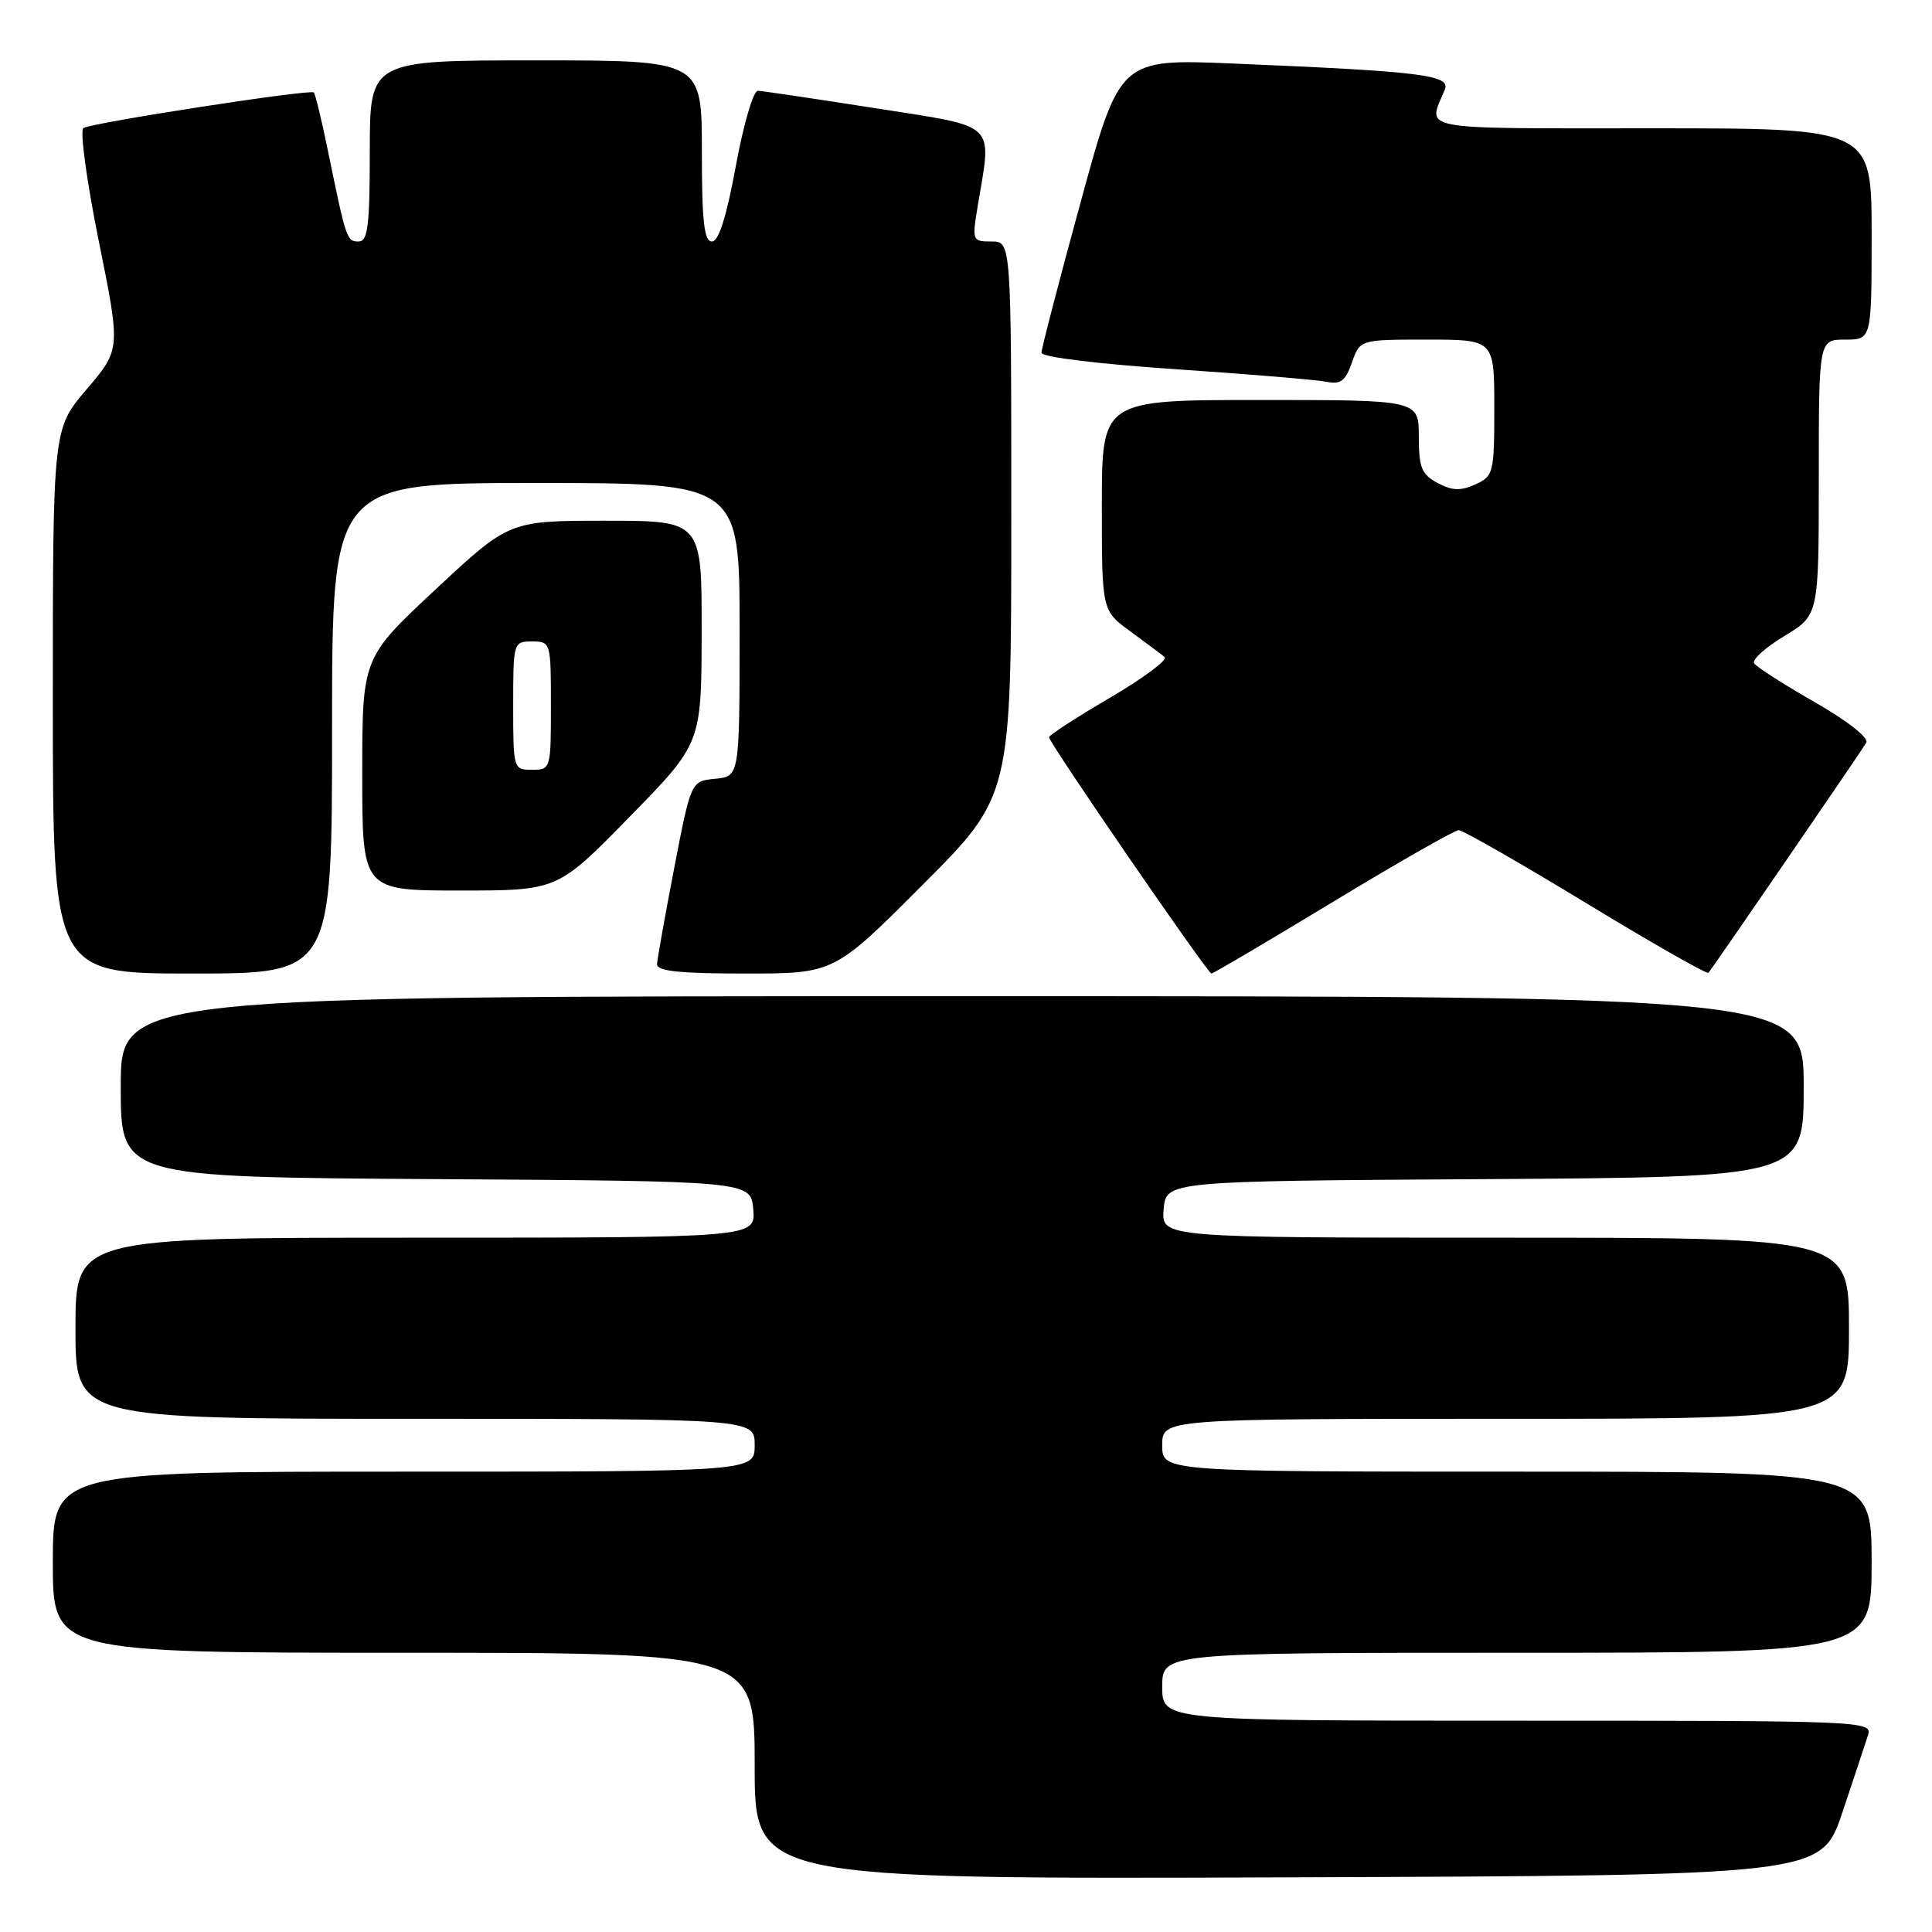 <?xml version="1.0" encoding="UTF-8" standalone="no"?>
<!DOCTYPE svg PUBLIC "-//W3C//DTD SVG 1.1//EN" "http://www.w3.org/Graphics/SVG/1.1/DTD/svg11.dtd" >
<svg xmlns="http://www.w3.org/2000/svg" xmlns:xlink="http://www.w3.org/1999/xlink" version="1.1" viewBox="0 0 256 256">
 <g >
 <path fill="currentColor"
d=" M 244.12 240.17 C 245.65 235.59 247.19 230.98 247.52 229.92 C 248.12 228.04 247.06 228.00 201.07 228.00 C 154.00 228.00 154.00 228.00 154.00 223.50 C 154.00 219.00 154.00 219.00 201.00 219.00 C 248.00 219.00 248.00 219.00 248.00 207.00 C 248.00 195.00 248.00 195.00 201.00 195.00 C 154.00 195.00 154.00 195.00 154.00 191.50 C 154.00 188.00 154.00 188.00 199.50 188.00 C 245.00 188.00 245.00 188.00 245.00 176.00 C 245.00 164.00 245.00 164.00 199.44 164.00 C 153.88 164.00 153.88 164.00 154.19 160.25 C 154.50 156.50 154.50 156.50 196.75 156.24 C 239.00 155.98 239.00 155.98 239.00 143.99 C 239.00 132.00 239.00 132.00 127.50 132.00 C 16.00 132.00 16.00 132.00 16.00 143.99 C 16.00 155.98 16.00 155.98 57.75 156.24 C 99.50 156.50 99.50 156.50 99.81 160.25 C 100.12 164.00 100.12 164.00 55.06 164.00 C 10.00 164.00 10.00 164.00 10.00 176.00 C 10.00 188.00 10.00 188.00 55.00 188.00 C 100.00 188.00 100.00 188.00 100.00 191.50 C 100.00 195.00 100.00 195.00 53.50 195.00 C 7.00 195.00 7.00 195.00 7.00 207.00 C 7.00 219.00 7.00 219.00 53.50 219.00 C 100.00 219.00 100.00 219.00 100.00 234.01 C 100.00 249.01 100.00 249.01 170.66 248.76 C 241.32 248.50 241.32 248.50 244.12 240.17 Z  M 44.00 96.50 C 44.00 64.00 44.00 64.00 71.00 64.00 C 98.00 64.00 98.00 64.00 98.00 83.44 C 98.00 102.87 98.00 102.87 94.78 103.19 C 91.56 103.50 91.56 103.50 89.34 115.00 C 88.12 121.33 87.10 127.06 87.06 127.75 C 87.02 128.68 89.99 129.00 98.77 129.00 C 110.53 129.00 110.53 129.00 122.27 117.23 C 134.00 105.47 134.00 105.47 134.00 68.73 C 134.00 32.00 134.00 32.00 131.39 32.00 C 128.82 32.00 128.79 31.91 129.56 27.25 C 131.43 16.03 132.37 16.91 116.00 14.34 C 108.03 13.09 101.01 12.05 100.42 12.03 C 99.82 12.01 98.51 16.50 97.50 22.00 C 96.26 28.75 95.23 32.00 94.33 32.00 C 93.30 32.00 93.00 29.33 93.00 20.00 C 93.00 8.00 93.00 8.00 71.00 8.00 C 49.00 8.00 49.00 8.00 49.00 20.00 C 49.00 29.93 48.74 32.00 47.52 32.00 C 45.95 32.00 45.86 31.72 43.47 20.06 C 42.63 15.96 41.78 12.45 41.58 12.25 C 41.12 11.79 12.21 16.25 11.05 16.97 C 10.57 17.27 11.48 23.99 13.08 31.90 C 15.99 46.29 15.99 46.29 11.50 51.56 C 7.00 56.82 7.00 56.82 7.00 92.91 C 7.00 129.00 7.00 129.00 25.50 129.00 C 44.00 129.00 44.00 129.00 44.00 96.50 Z  M 176.63 119.50 C 185.25 114.28 192.75 110.00 193.29 110.00 C 193.82 110.00 201.41 114.34 210.15 119.65 C 218.88 124.96 226.19 129.12 226.38 128.90 C 226.96 128.23 246.61 99.58 247.29 98.41 C 247.66 97.77 244.83 95.54 240.45 93.03 C 236.33 90.68 232.72 88.36 232.43 87.89 C 232.13 87.41 233.94 85.78 236.45 84.27 C 241.00 81.51 241.00 81.51 241.00 63.26 C 241.00 45.00 241.00 45.00 244.50 45.00 C 248.00 45.00 248.00 45.00 248.00 31.00 C 248.00 17.00 248.00 17.00 218.88 17.00 C 187.18 17.00 189.17 17.37 191.45 11.86 C 192.24 9.94 188.31 9.46 163.44 8.42 C 148.38 7.79 148.38 7.79 143.19 26.79 C 140.33 37.23 138.00 46.22 138.00 46.75 C 138.00 47.31 145.70 48.25 155.75 48.92 C 165.51 49.58 174.53 50.33 175.79 50.59 C 177.64 50.97 178.29 50.47 179.14 48.03 C 180.20 45.00 180.20 45.00 189.10 45.00 C 198.00 45.00 198.00 45.00 198.00 54.02 C 198.00 62.68 197.90 63.09 195.49 64.19 C 193.55 65.07 192.42 65.03 190.49 64.00 C 188.36 62.86 188.00 61.96 188.00 57.83 C 188.00 53.00 188.00 53.00 167.00 53.00 C 146.00 53.00 146.00 53.00 146.00 66.95 C 146.00 80.90 146.00 80.90 149.75 83.64 C 151.81 85.15 153.87 86.69 154.32 87.06 C 154.77 87.43 151.50 89.86 147.07 92.46 C 142.63 95.06 139.00 97.41 139.00 97.69 C 139.00 98.42 160.02 129.00 160.52 129.00 C 160.76 129.00 168.01 124.72 176.63 119.50 Z  M 83.41 108.25 C 92.95 98.50 92.95 98.50 92.97 83.75 C 93.00 69.00 93.00 69.00 80.24 69.00 C 67.48 69.00 67.48 69.00 57.74 78.08 C 48.00 87.16 48.00 87.16 48.00 102.58 C 48.00 118.00 48.00 118.00 60.94 118.00 C 73.88 118.00 73.88 118.00 83.41 108.25 Z  M 68.00 93.50 C 68.00 85.10 68.03 85.00 70.50 85.00 C 72.97 85.00 73.00 85.10 73.00 93.50 C 73.00 101.90 72.97 102.00 70.50 102.00 C 68.03 102.00 68.00 101.90 68.00 93.50 Z "/>
</g>
</svg>